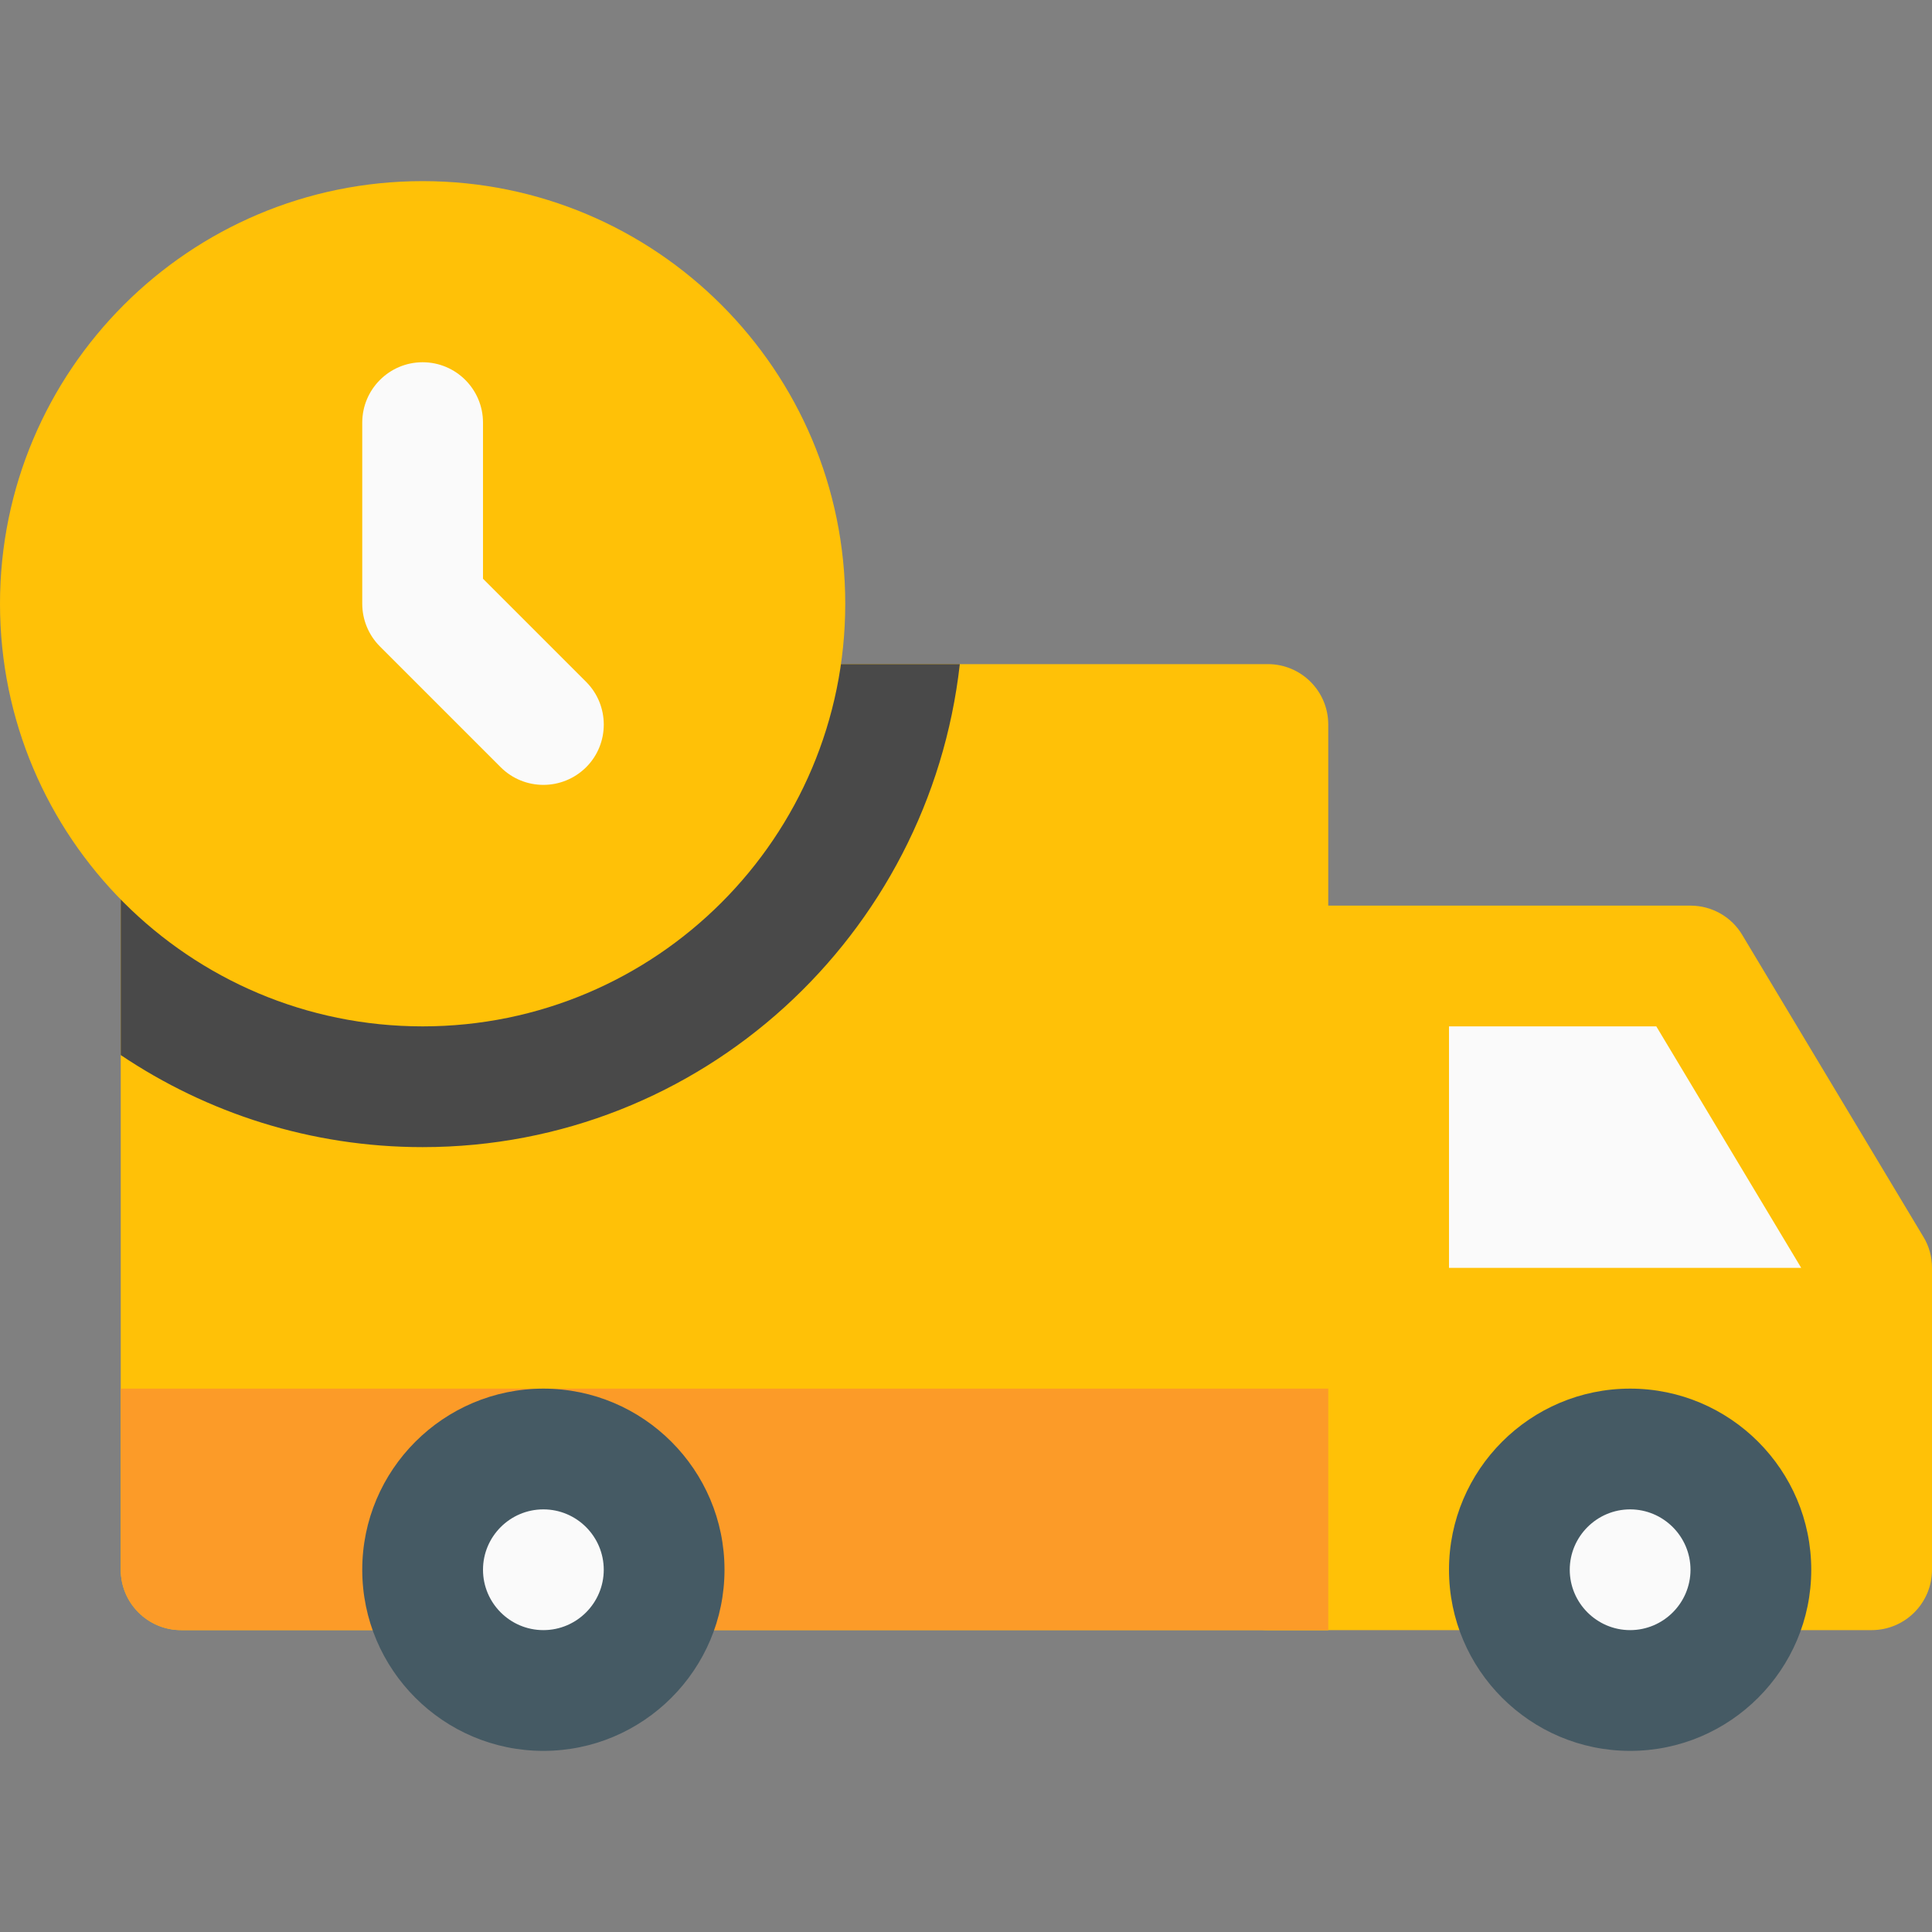 <svg width="20" height="20" viewBox="0 0 20 20" fill="none" xmlns="http://www.w3.org/2000/svg">
<rect x="0" y="0" width="20" height="20" fill="#808080" stroke="none"/>
<path d="M19.911 12.804L18.036 9.679C17.924 9.49 17.72 9.375 17.5 9.375H13.125C12.78 9.375 12.5 9.655 12.5 10V16.25C12.5 16.595 12.78 16.875 13.125 16.875H19.375C19.72 16.875 20 16.595 20 16.25V13.125C20 13.011 19.97 12.9 19.911 12.804Z" fill="#FFC107"/>
<path d="M15 10.625H17.146L18.646 13.125H15V10.625Z" fill="#FAFAFA"/>
<path d="M13.125 6.875H1.875C1.53 6.875 1.25 7.155 1.25 7.5V16.25C1.25 16.595 1.53 16.875 1.875 16.875H13.75V7.5C13.75 7.155 13.47 6.875 13.125 6.875Z" fill="#FFC107"/>
<path d="M16.875 17.5C17.565 17.5 18.125 16.94 18.125 16.25C18.125 15.56 17.565 15 16.875 15C16.185 15 15.625 15.56 15.625 16.25C15.625 16.94 16.185 17.5 16.875 17.5Z" fill="#FAFAFA"/>
<path d="M16.875 18.125C15.841 18.125 15 17.284 15 16.25C15 15.216 15.841 14.375 16.875 14.375C17.909 14.375 18.75 15.216 18.75 16.25C18.75 17.284 17.909 18.125 16.875 18.125ZM16.875 15.625C16.531 15.625 16.25 15.906 16.25 16.25C16.25 16.594 16.531 16.875 16.875 16.875C17.219 16.875 17.5 16.594 17.5 16.25C17.5 15.906 17.219 15.625 16.875 15.625Z" fill="#455A64"/>
<path d="M13.75 16.875H1.875C1.53 16.875 1.25 16.595 1.25 16.25V14.375H13.75V16.875Z" fill="#FC9B28"/>
<path d="M5.625 17.5C6.315 17.5 6.875 16.94 6.875 16.25C6.875 15.56 6.315 15 5.625 15C4.935 15 4.375 15.56 4.375 16.25C4.375 16.94 4.935 17.5 5.625 17.5Z" fill="#FAFAFA"/>
<path d="M5.625 18.125C4.591 18.125 3.75 17.284 3.75 16.25C3.75 15.216 4.591 14.375 5.625 14.375C6.659 14.375 7.5 15.216 7.5 16.25C7.5 17.284 6.659 18.125 5.625 18.125ZM5.625 15.625C5.28 15.625 5 15.906 5 16.25C5 16.594 5.28 16.875 5.625 16.875C5.97 16.875 6.25 16.594 6.25 16.25C6.25 15.906 5.97 15.625 5.625 15.625Z" fill="#455A64"/>
<path d="M4.375 11.875C7.263 11.875 9.621 9.68 9.936 6.875H1.875C1.53 6.875 1.25 7.155 1.25 7.5V10.922C2.145 11.523 3.219 11.875 4.375 11.875Z" fill="#494949"/>
<path d="M4.375 10.625C6.791 10.625 8.75 8.666 8.75 6.25C8.75 3.834 6.791 1.875 4.375 1.875C1.959 1.875 0 3.834 0 6.25C0 8.666 1.959 10.625 4.375 10.625Z" fill="#FFC107"/>
<path d="M5.625 8.125C5.465 8.125 5.305 8.064 5.183 7.942L3.933 6.692C3.816 6.575 3.75 6.416 3.75 6.25V4.375C3.75 4.03 4.03 3.75 4.375 3.75C4.72 3.75 5 4.03 5 4.375V5.991L6.068 7.059C6.311 7.303 6.311 7.699 6.068 7.942C5.945 8.064 5.785 8.125 5.625 8.125Z" fill="#FAFAFA"/>
</svg>
